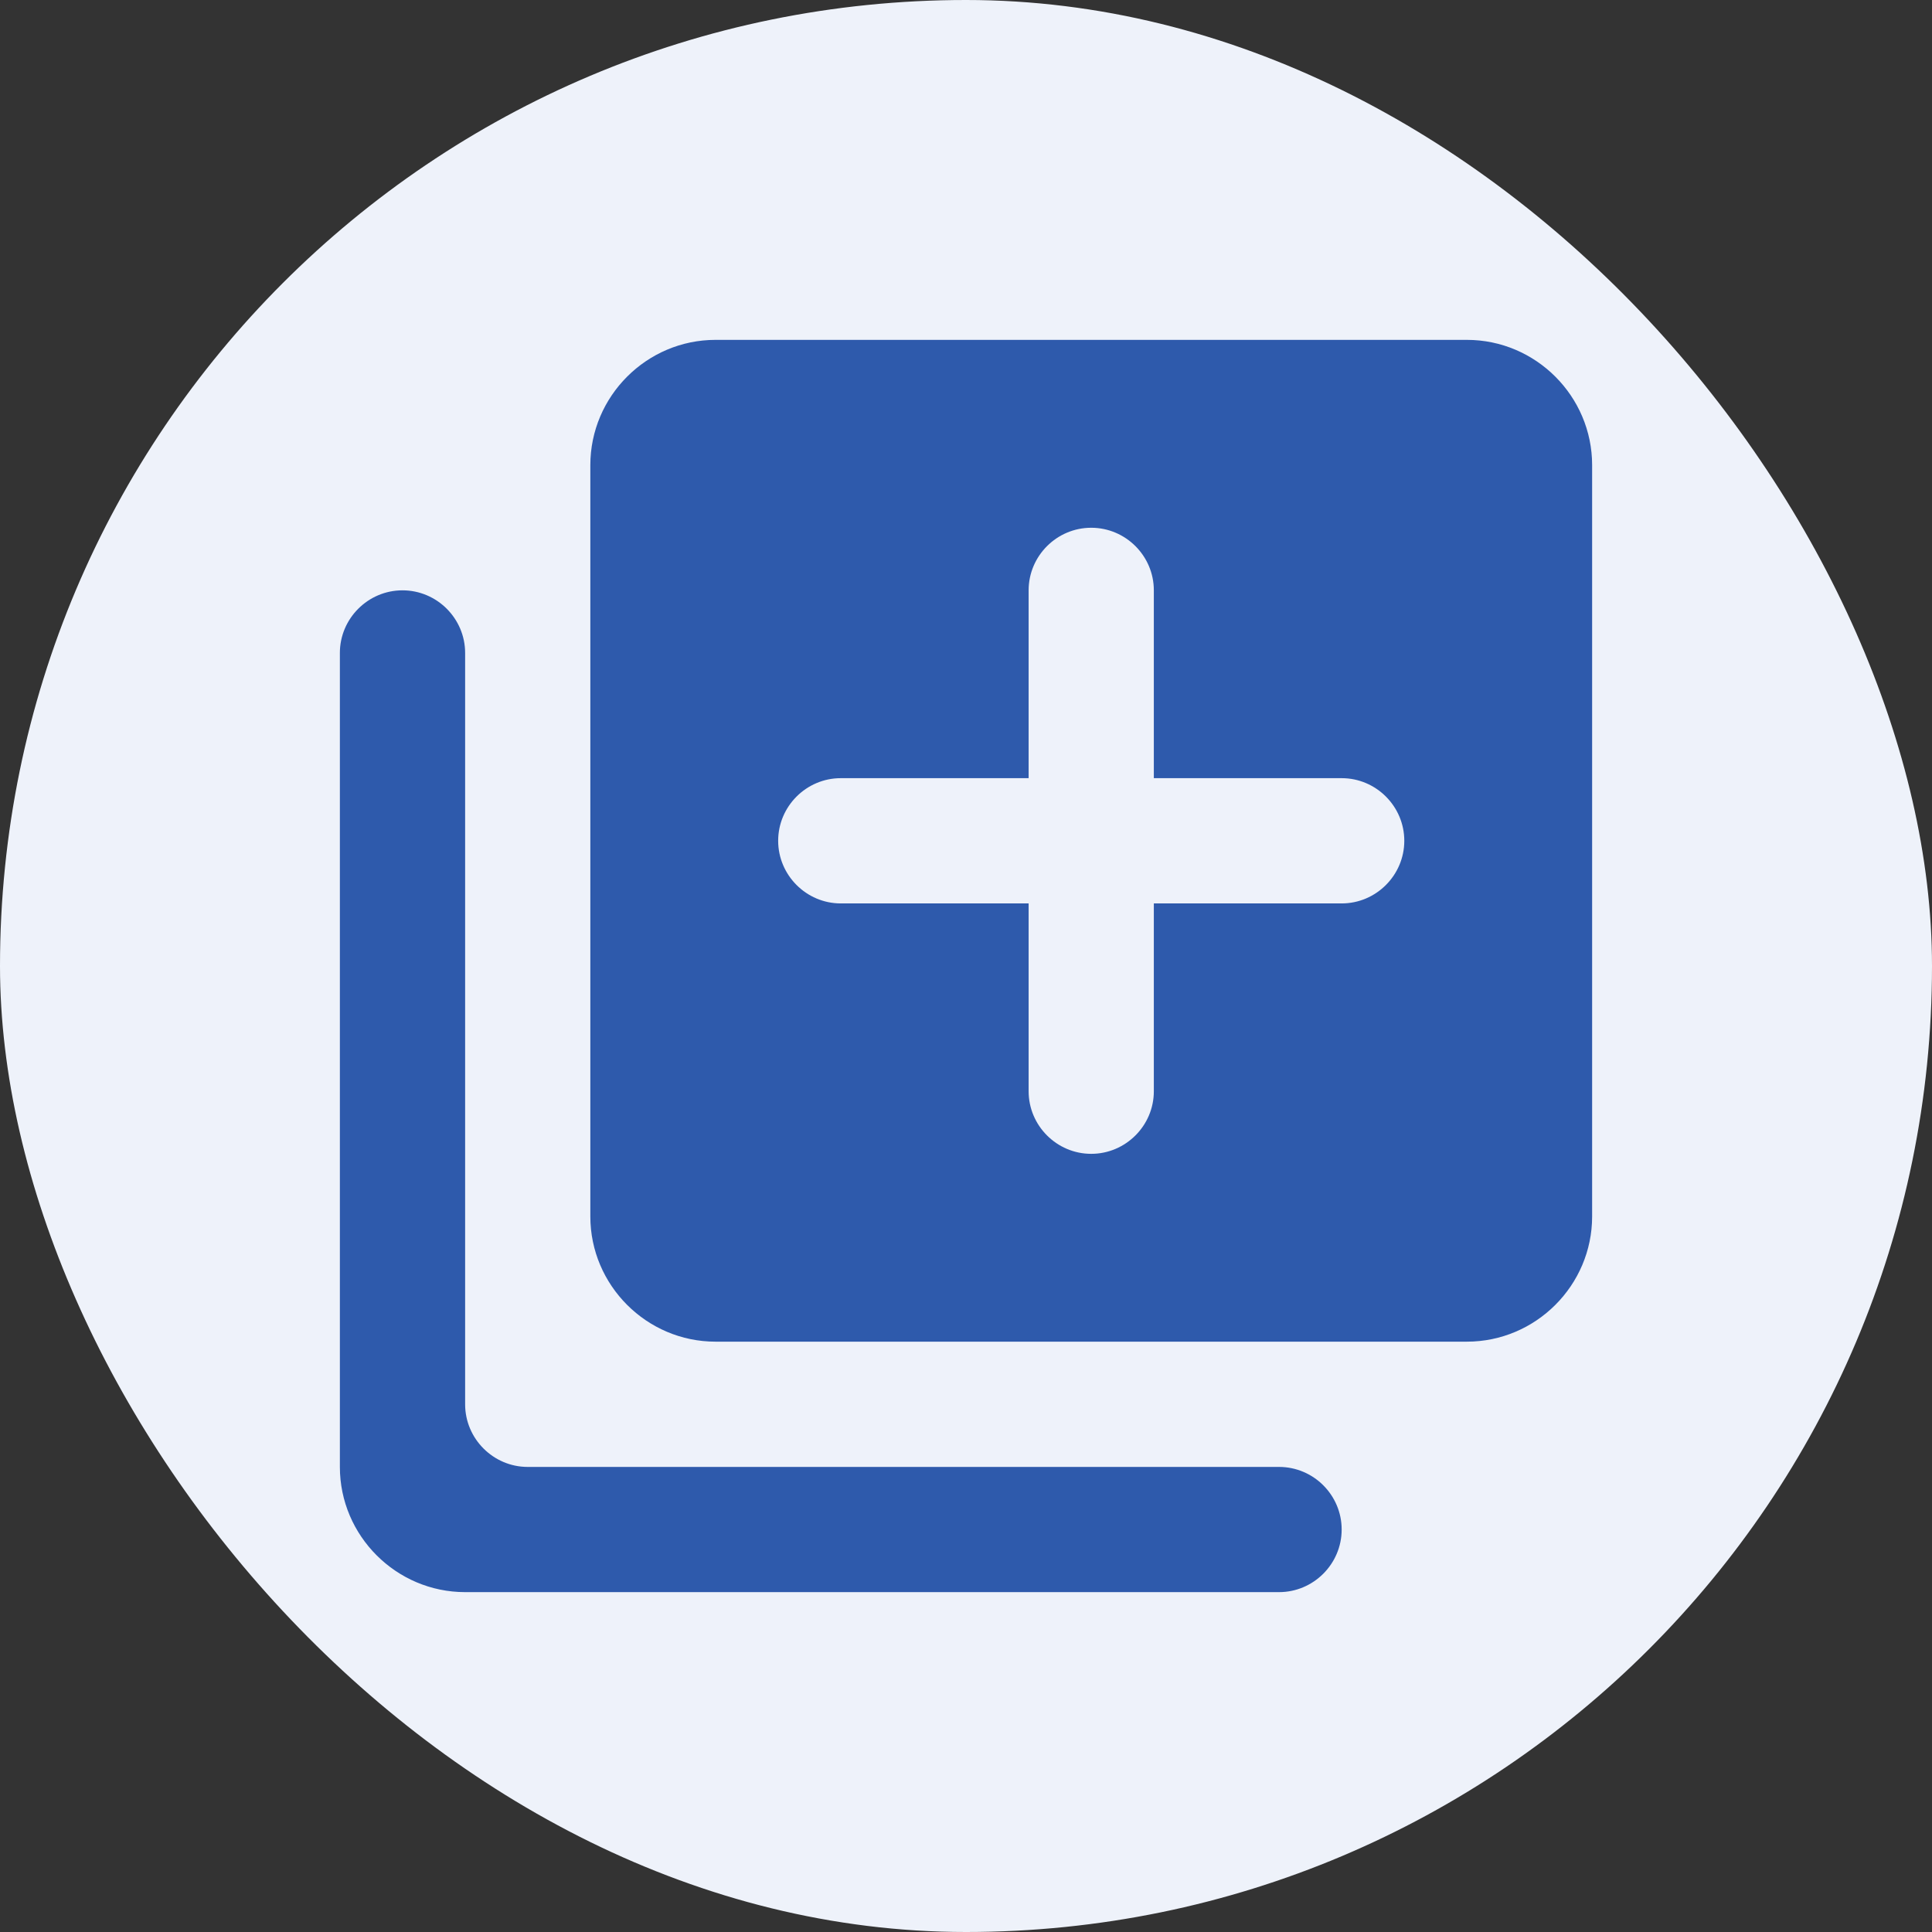 <svg width="36" height="36" viewBox="0 0 36 36" fill="none" xmlns="http://www.w3.org/2000/svg">
<rect x="0" y="0" width="36" height="36" fill="#333333" stroke="none"/>
<rect width="36" height="36" rx="18" fill="#EEF2FA"/>
<path fill-rule="evenodd" clip-rule="evenodd" d="M27.333 6.333H13.333C12.05 6.333 11 7.383 11 8.667V22.667C11 23.95 12.05 25 13.333 25H27.333C28.617 25 29.667 23.95 29.667 22.667V8.667C29.667 7.383 28.617 6.333 27.333 6.333ZM7.5 11C6.858 11 6.333 11.525 6.333 12.167V27.334C6.333 28.617 7.383 29.667 8.667 29.667H23.833C24.475 29.667 25 29.142 25 28.5C25 27.858 24.475 27.334 23.833 27.334H9.833C9.192 27.334 8.667 26.808 8.667 26.167V12.167C8.667 11.525 8.142 11 7.5 11ZM21.5 16.834H25C25.642 16.834 26.167 16.308 26.167 15.667C26.167 15.025 25.642 14.5 25 14.5H21.5V11C21.5 10.358 20.975 9.834 20.333 9.834C19.692 9.834 19.167 10.358 19.167 11V14.5H15.667C15.025 14.5 14.5 15.025 14.5 15.667C14.5 16.308 15.025 16.834 15.667 16.834H19.167V20.334C19.167 20.975 19.692 21.5 20.333 21.5C20.975 21.5 21.5 20.975 21.5 20.334V16.834Z" fill="#2E5AAC"/>
</svg>
